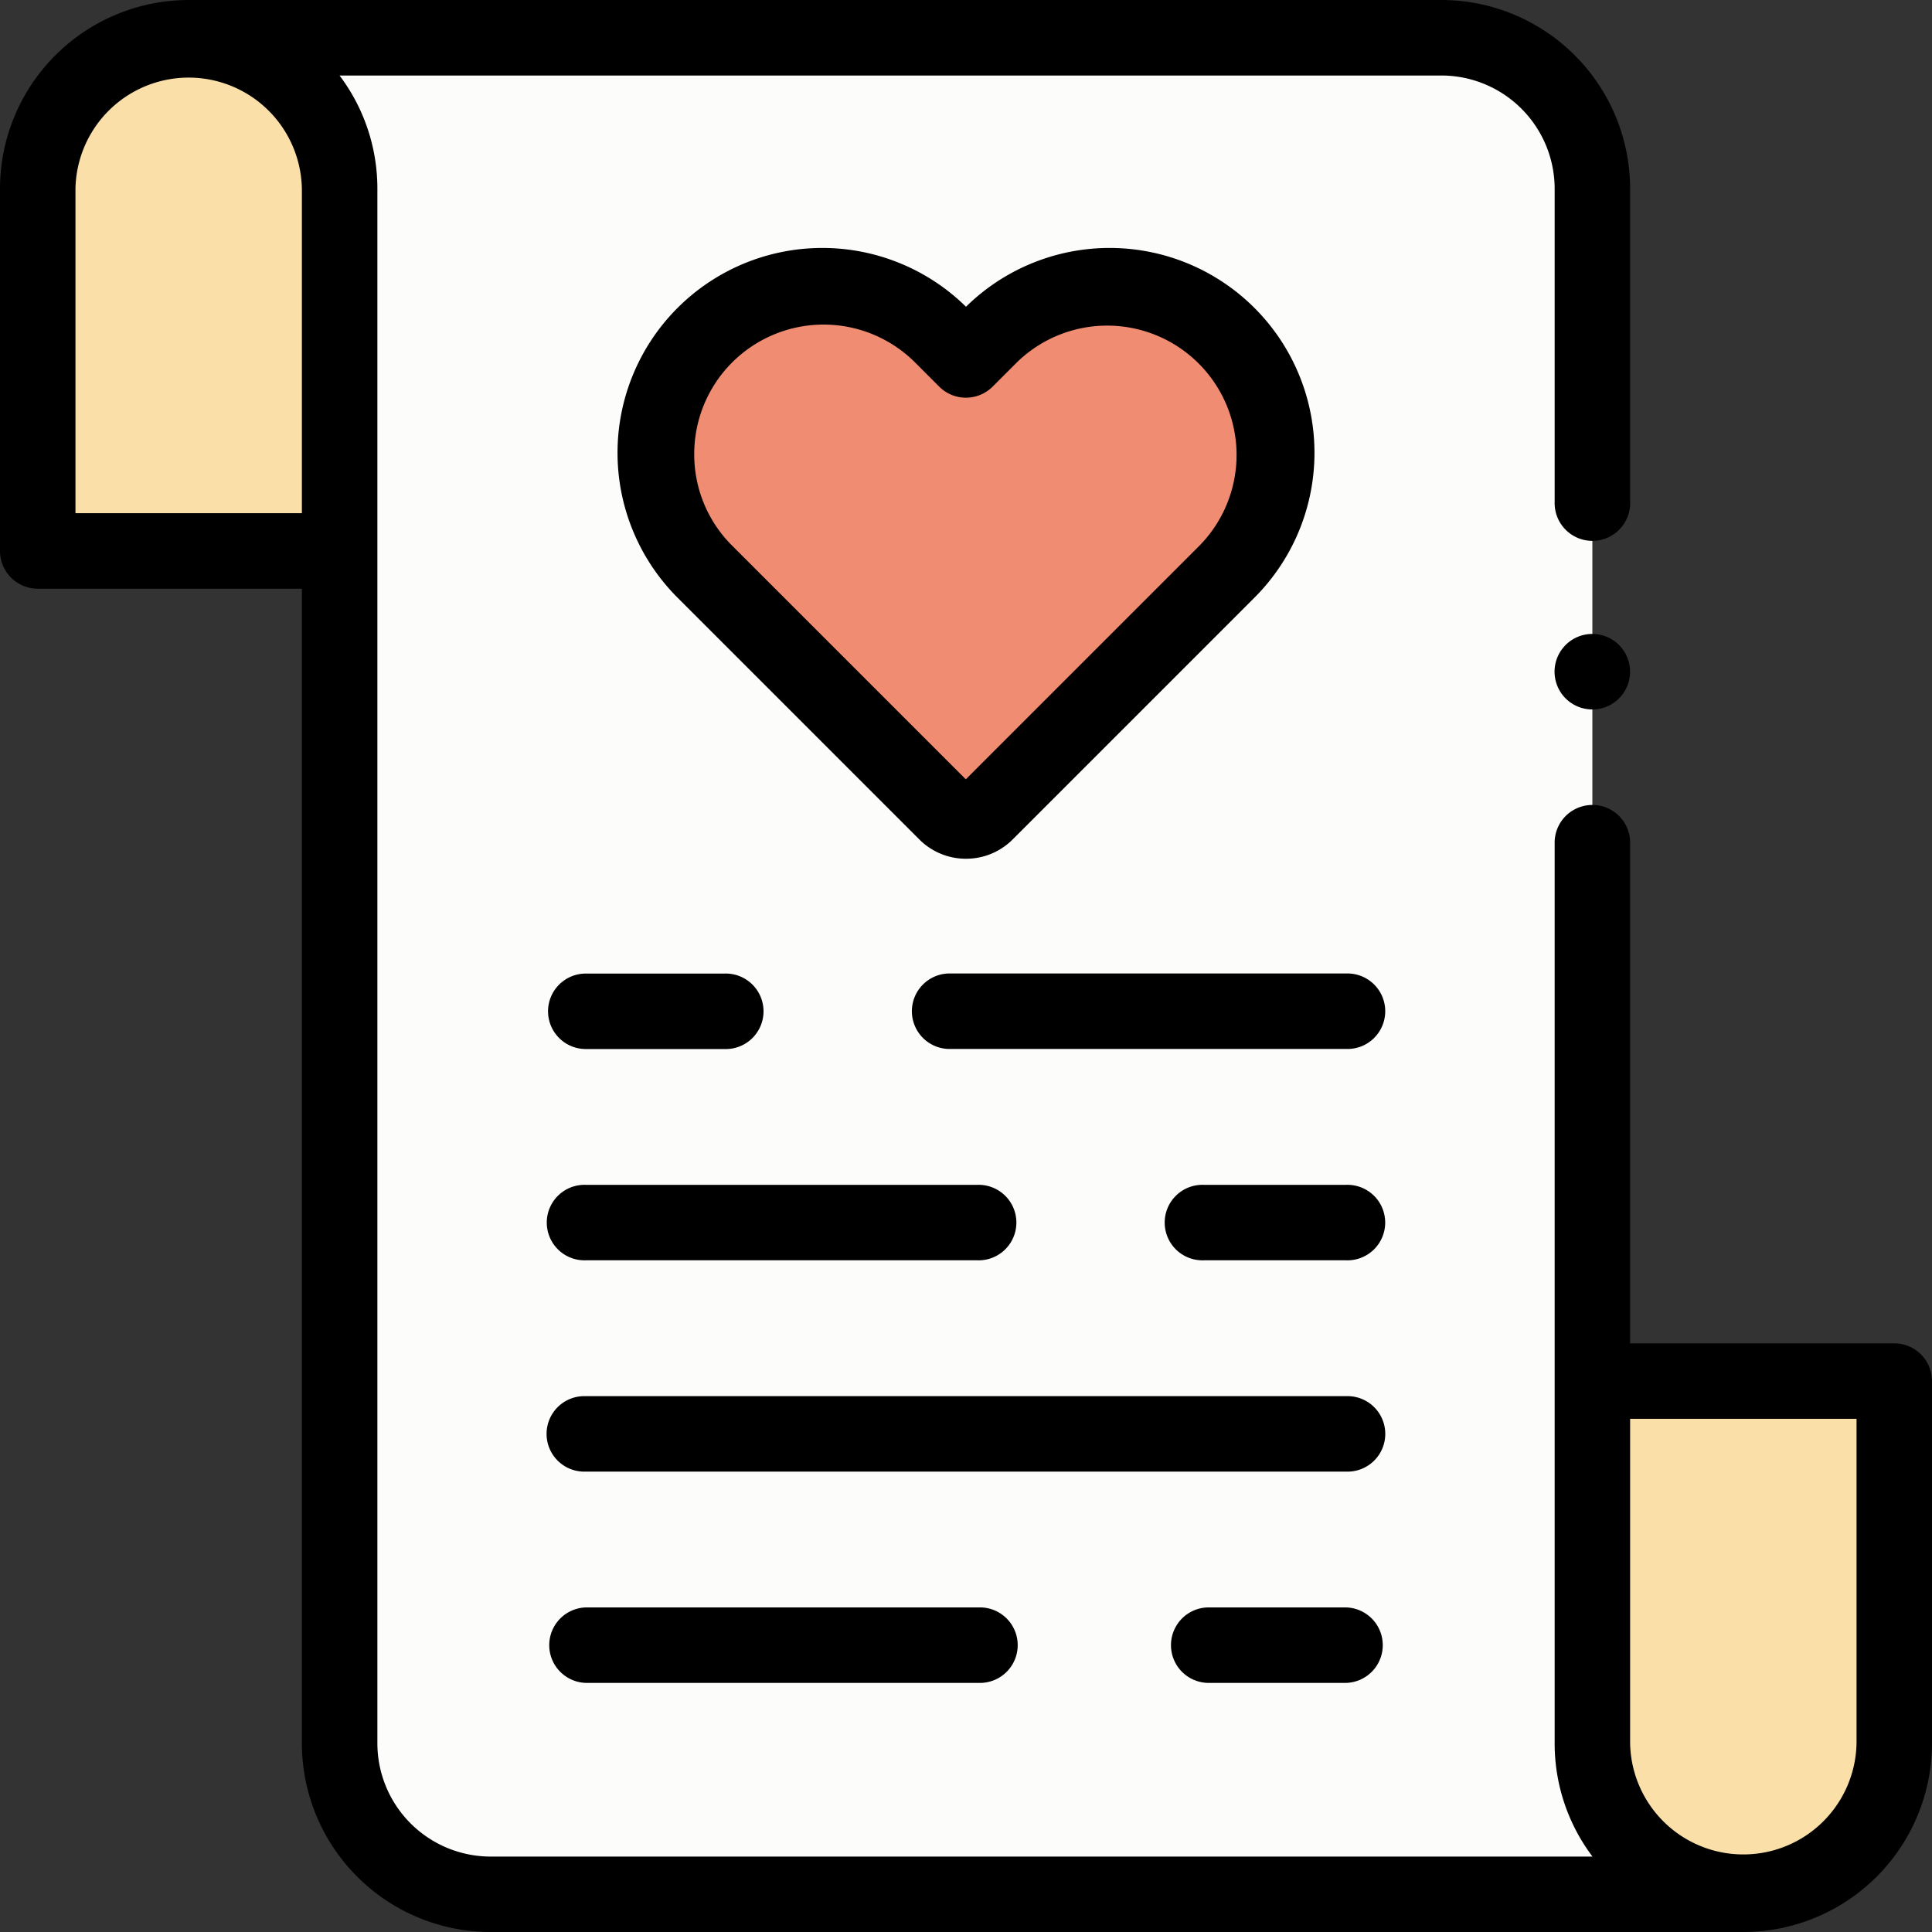 <svg xmlns="http://www.w3.org/2000/svg" width="48" height="48" viewBox="0 0 48 48">
  <rect x="0" y="0" width="48" height="48" fill="#333333" stroke="none"/>
  <g id="XMLID_2479_" transform="translate(0 0)">
    <g id="XMLID_2375_" transform="translate(0.938 0.938)">
      <path id="XMLID_2306_" d="M88.623,56.125H57.5a3.75,3.75,0,0,1-3.75-3.75V13.75A3.75,3.75,0,0,0,50,10H81.123a3.75,3.75,0,0,1,3.75,3.75V52.375A3.75,3.75,0,0,0,88.623,56.125Z" transform="translate(-46.249 -10)" fill="#fcfcfa"/>
      <path id="XMLID_913_" d="M425.751,378.753A3.751,3.751,0,0,0,429.5,375v-9H422v9A3.751,3.751,0,0,0,425.751,378.753Z" transform="translate(-383.377 -332.628)" fill="#fae0a8"/>
      <path id="XMLID_919_" d="M13.751,10A3.751,3.751,0,0,0,10,13.751v9h7.5v-9A3.751,3.751,0,0,0,13.751,10Z" transform="translate(-10 -10)" fill="#fae0a8"/>
      <path id="XMLID_2300_" d="M188.155,77.216a4.152,4.152,0,0,0-5.871,0l-.6.6-.6-.6a4.152,4.152,0,0,0-5.871,5.871l5.977,5.977a.7.7,0,0,0,.993,0l5.977-5.977A4.152,4.152,0,0,0,188.155,77.216Z" transform="translate(-158.619 -69.811)" fill="#f08c71"/>
    </g>
    <g id="XMLID_1258_" transform="translate(0 0)">
      <path id="XMLID_1265_" d="M47.063,33.375H40.5V20.906a.938.938,0,0,0-1.875,0V43.313a4.663,4.663,0,0,0,.94,2.813H12.188a2.816,2.816,0,0,1-2.812-2.812V4.688a4.663,4.663,0,0,0-.94-2.812H35.813a2.816,2.816,0,0,1,2.812,2.812v7.781a.938.938,0,1,0,1.875,0V4.688A4.693,4.693,0,0,0,35.813,0H4.688A4.693,4.693,0,0,0,0,4.688v9a.937.937,0,0,0,.938.938H7.5V43.313A4.693,4.693,0,0,0,12.188,48H43.312A4.693,4.693,0,0,0,48,43.313v-9A.937.937,0,0,0,47.063,33.375ZM1.875,4.688a2.813,2.813,0,0,1,5.625,0V12.75H1.875Zm44.25,38.625a2.813,2.813,0,0,1-5.625,0V35.25h5.625Z" transform="translate(0 0)"/>
      <path id="XMLID_1272_" d="M172.619,81.146a1.629,1.629,0,0,0,1.16-.48l5.977-5.977a5.089,5.089,0,0,0-7.137-7.257,5.089,5.089,0,0,0-7.137,7.257l5.977,5.977A1.629,1.629,0,0,0,172.619,81.146Zm-6.752-10.056a3.214,3.214,0,0,1,5.487-2.273l.6.6a.938.938,0,0,0,1.326,0l.6-.6a3.214,3.214,0,0,1,4.545,4.545l-5.811,5.811-5.811-5.811A3.193,3.193,0,0,1,165.867,71.089Z" transform="translate(-148.619 -59.811)"/>
      <path id="XMLID_1274_" d="M146.176,315.875h9.73a.938.938,0,1,0,0-1.875h-9.73a.938.938,0,1,0,0,1.875Z" transform="translate(-131.623 -284.563)"/>
      <path id="XMLID_1275_" d="M145.239,258.939a.938.938,0,0,0,.938.938h3.447a.938.938,0,1,0,0-1.875h-3.447A.938.938,0,0,0,145.239,258.939Z" transform="translate(-131.623 -233.814)"/>
      <path id="XMLID_1276_" d="M165.072,370h-18.9a.938.938,0,1,0,0,1.875h18.9a.938.938,0,1,0,0-1.875Z" transform="translate(-131.624 -335.313)"/>
      <path id="XMLID_1278_" d="M146.176,426a.938.938,0,0,0,0,1.875H156A.938.938,0,0,0,156,426Z" transform="translate(-131.623 -386.064)"/>
      <path id="XMLID_1283_" d="M252.761,258h-9.823a.938.938,0,1,0,0,1.875h9.823a.938.938,0,1,0,0-1.875Z" transform="translate(-219.314 -233.814)"/>
      <path id="XMLID_1284_" d="M313.478,314h-3.541a.938.938,0,1,0,0,1.875h3.541a.938.938,0,1,0,0-1.875Z" transform="translate(-280.032 -284.563)"/>
      <path id="XMLID_1288_" d="M314.385,426h-3.447a.938.938,0,0,0,0,1.875h3.447a.938.938,0,0,0,0-1.875Z" transform="translate(-280.938 -386.064)"/>
      <path id="XMLID_1289_" d="M412.938,168a.938.938,0,1,0,.663.275A.945.945,0,0,0,412.938,168Z" transform="translate(-373.377 -152.25)"/>
    </g>
  </g>
</svg>

